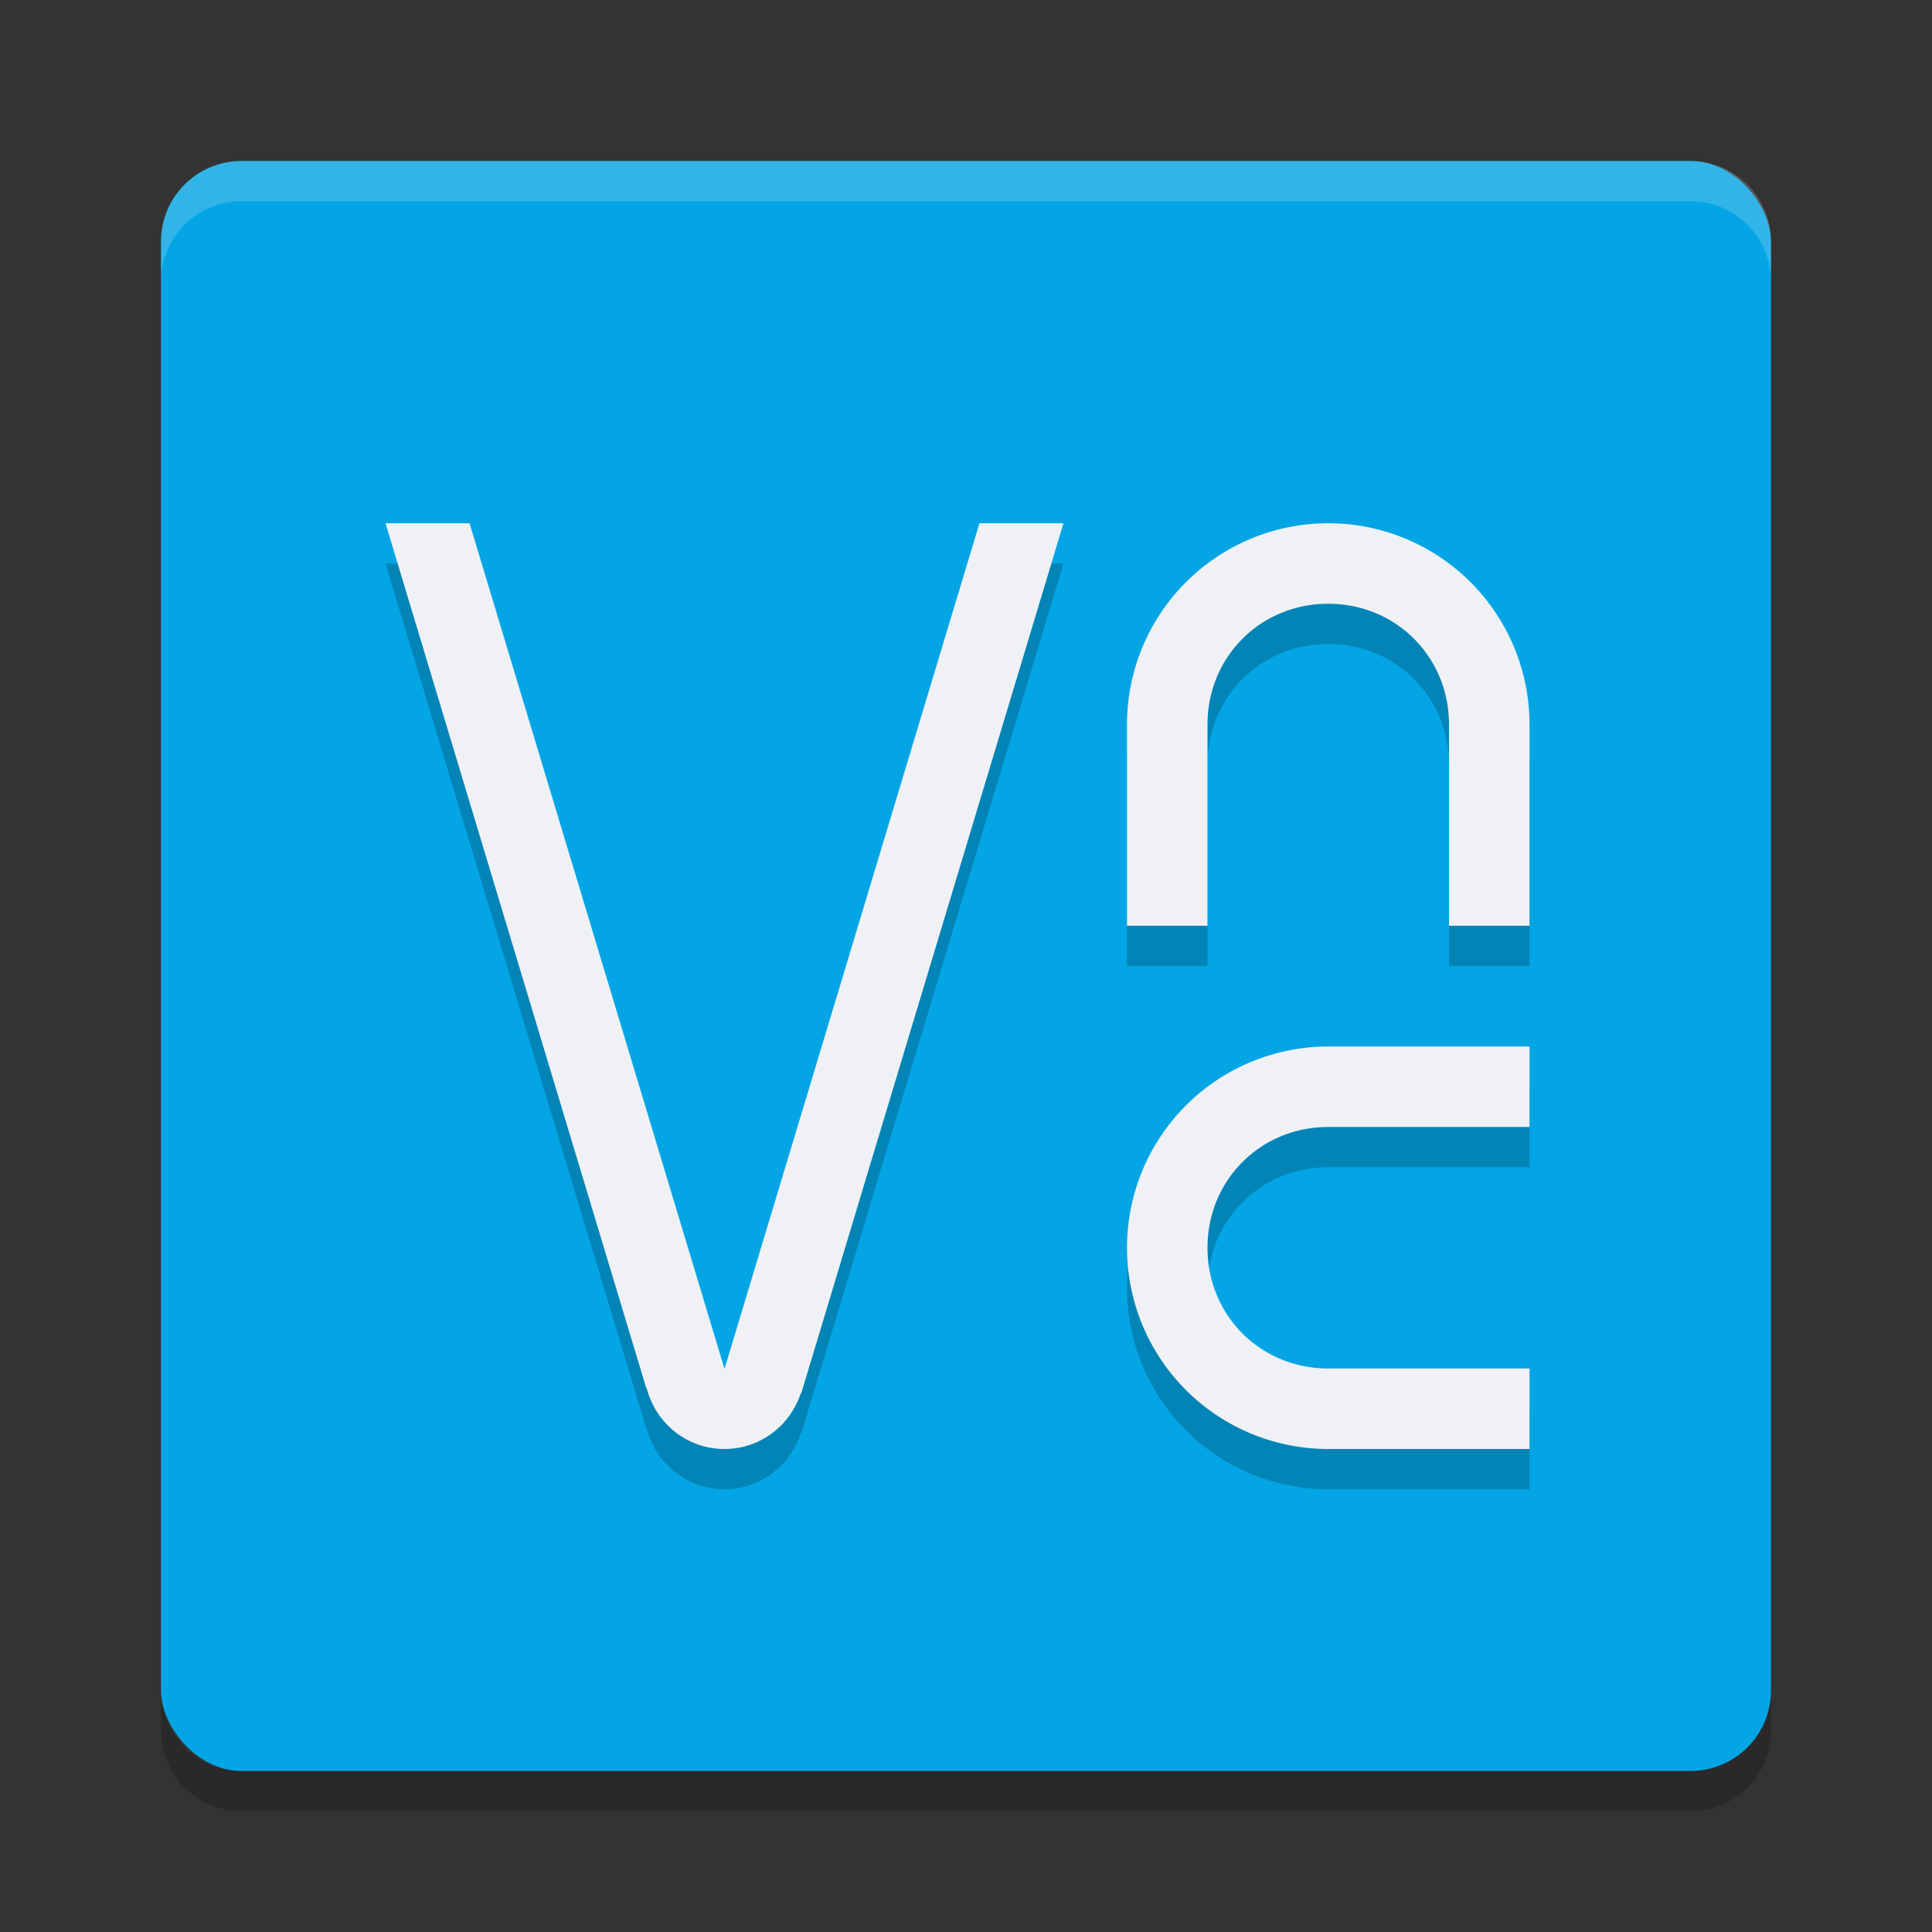 <svg xmlns="http://www.w3.org/2000/svg" width="48" height="48" version="1">
 <rect width="100%" height="100%" fill="#333333" stroke="none"/>
 <rect style="fill:#04a5e5" width="40" height="40" x="4" y="4" rx="2" ry="2"/>
 <path fill="#eff1f5" style="opacity:0.2" d="m6 4c-1.108 0-2 0.892-2 2v1c0-1.108 0.892-2 2-2h36c1.108 0 2 0.892 2 2v-1c0-1.108-0.892-2-2-2h-36z"/>
 <path opacity=".2" d="m6 45c-1.108 0-2-0.892-2-2v-1c0 1.108 0.892 2 2 2h36c1.108 0 2-0.892 2-2v1c0 1.108-0.892 2-2 2h-36z"/>
 <path style="opacity:0.2" d="m 9.578,14 6.477,21.484 c 0.007,0.013 0.013,0.017 0.02,0.029 C 16.302,36.368 17.074,37 18,37 c 0.878,0 1.616,-0.57 1.885,-1.357 0.006,-0.012 0.02,-0.026 0.025,-0.037 L 26.422,14 H 24.334 L 18,35.01 11.666,14 Z M 33,14 a 5,5 0 0 0 -5,5 v 5 h 2 v -2 -1 -2 c 0,-1.681 1.319,-3 3,-3 1.681,0 3,1.319 3,3 v 2 1 2 h 2 v -5 a 5,5 0 0 0 -5,-5 z m 0,13 a 5,5 0 0 0 -5,5 5,5 0 0 0 5,5 h 5 v -2 h -2 -1 -2 c -1.681,0 -3,-1.319 -3,-3 0,-1.681 1.319,-3 3,-3 h 2 1 2 v -2 z"/>
 <path style="fill:#eff1f5" d="M 9.578 13 L 16.055 34.484 C 16.062 34.497 16.067 34.501 16.074 34.514 C 16.302 35.368 17.074 36 18 36 C 18.878 36 19.616 35.43 19.885 34.643 C 19.891 34.631 19.905 34.617 19.91 34.605 L 26.422 13 L 24.334 13 L 18 34.01 L 11.666 13 L 9.578 13 z M 33 13 A 5 5 0 0 0 28 18 L 28 23 L 30 23 L 30 21 L 30 20 L 30 18 C 30 16.319 31.319 15 33 15 C 34.681 15 36 16.319 36 18 L 36 20 L 36 21 L 36 23 L 38 23 L 38 18 A 5 5 0 0 0 33 13 z M 33 26 A 5 5 0 0 0 28 31 A 5 5 0 0 0 33 36 L 38 36 L 38 34 L 36 34 L 35 34 L 33 34 C 31.319 34 30 32.681 30 31 C 30 29.319 31.319 28 33 28 L 35 28 L 36 28 L 38 28 L 38 26 L 33 26 z"/>
</svg>
